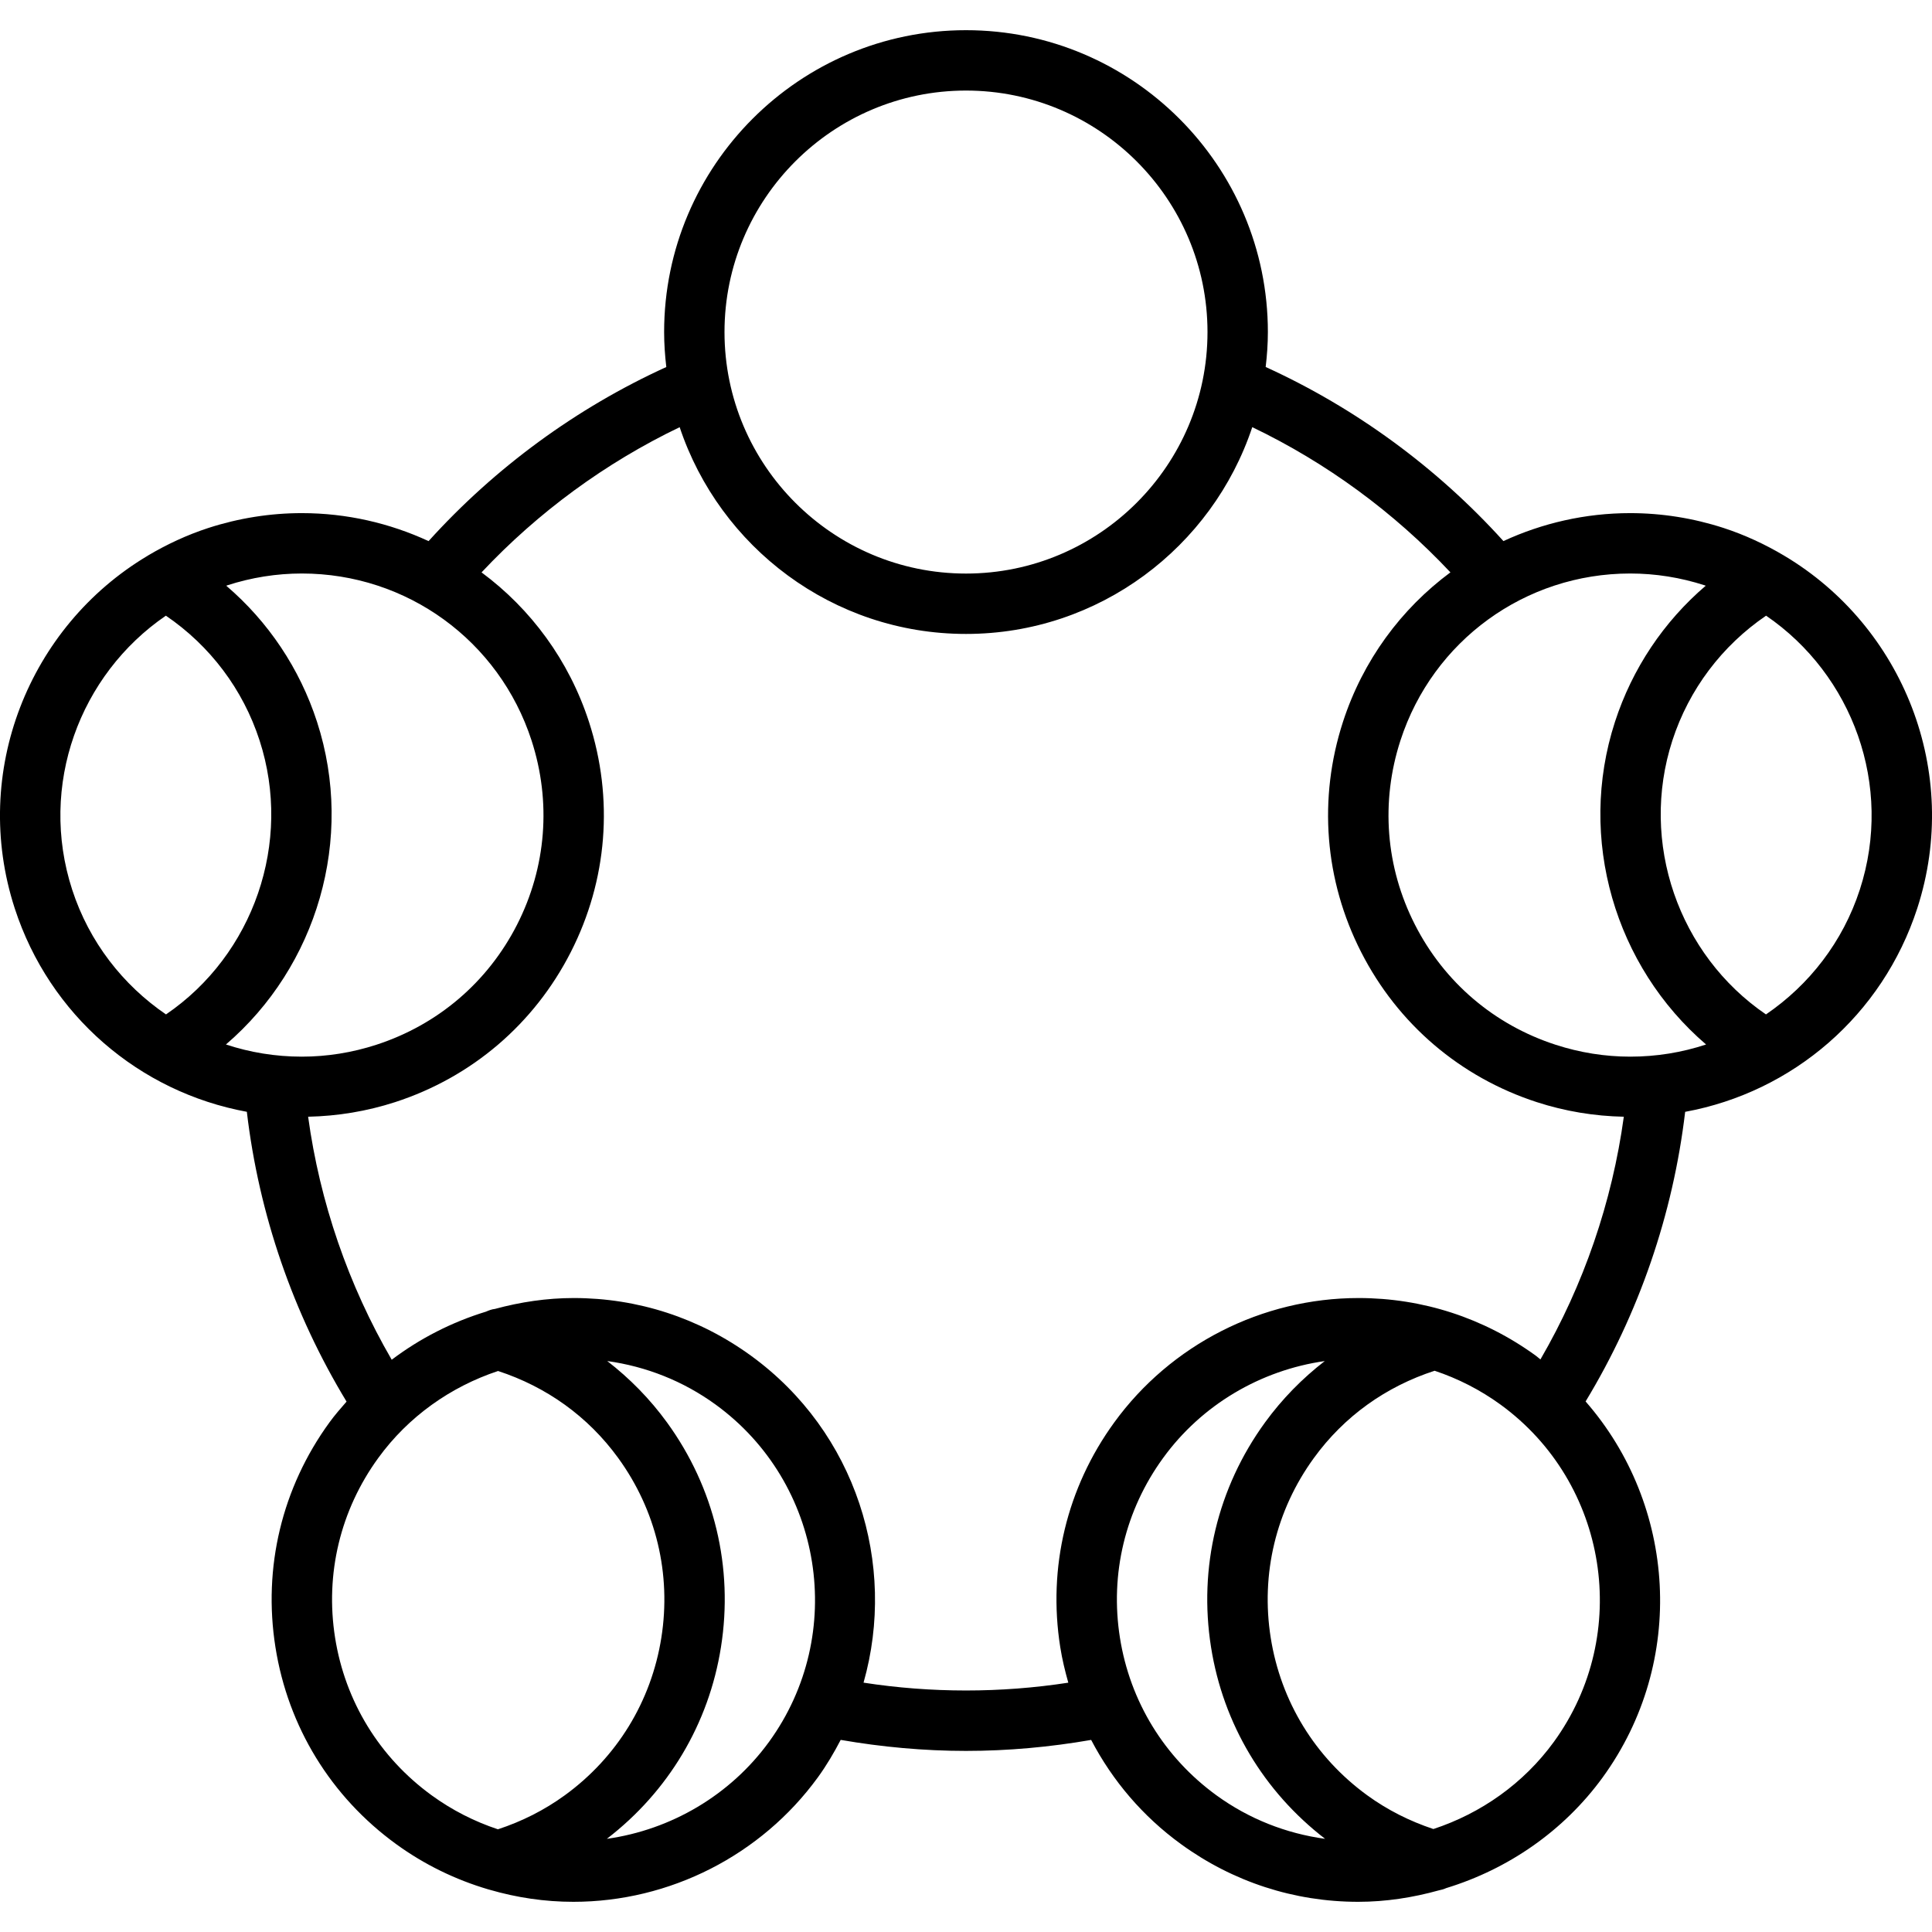 <svg id="icons" enable-background="new 0 0 64 64" height="512" viewBox="0 0 64 64" width="512" xmlns="http://www.w3.org/2000/svg"><g><path d="m59.114 18.414c-.006-.004-.012-.007-.018-.011-.622-.369-1.289-.682-2.005-.915-1.004-.325-2.044-.49-3.09-.49-1.488 0-2.911.332-4.198.926-2.204-2.437-4.899-4.41-7.876-5.767.045-.381.073-.765.073-1.157 0-5.514-4.486-10-10-10s-10 4.486-10 10c0 .393.028.777.072 1.158-2.977 1.357-5.672 3.33-7.875 5.767-1.287-.595-2.711-.927-4.199-.927-1.046 0-2.086.165-3.091.49-.716.233-1.383.546-2.004.914-.006.005-.013.008-.018.012-3.921 2.338-5.864 7.156-4.397 11.676 1.153 3.545 4.128 6.086 7.689 6.74.399 3.391 1.531 6.678 3.303 9.6-.196.225-.392.448-.568.691-1.571 2.161-2.206 4.804-1.788 7.442.417 2.638 1.837 4.955 3.998 6.525.937.681 1.968 1.18 3.053 1.5.015.005.029.008.044.012.894.26 1.824.4 2.774.4 3.194 0 6.222-1.541 8.1-4.123.29-.399.534-.816.756-1.241 1.366.237 2.759.365 4.151.365 1.391 0 2.78-.127 4.146-.364.705 1.349 1.708 2.531 2.976 3.452 1.72 1.25 3.75 1.911 5.87 1.911.914 0 1.811-.14 2.674-.38.085-.016.164-.039.241-.074 2.057-.629 3.895-1.896 5.185-3.669 2.789-3.843 2.433-9.02-.567-12.452 1.769-2.92 2.897-6.204 3.298-9.594 3.562-.654 6.536-3.196 7.689-6.742 1.467-4.519-.476-9.337-4.398-11.675zm-2.64.977c.011.004.021.008.03.012-1.389 1.188-2.433 2.742-3.006 4.509-1.259 3.876.006 8.106 3.018 10.688-.794.263-1.64.403-2.512.403-.837 0-1.669-.133-2.475-.395-2.032-.66-3.687-2.071-4.657-3.976-.971-1.903-1.141-4.07-.48-6.104 1.074-3.308 4.133-5.53 7.61-5.53.836 0 1.668.132 2.472.393zm-24.474-16.391c4.411 0 8 3.589 8 8s-3.589 8-8 8-8-3.589-8-8 3.589-8 8-8zm-22.002 15.998c3.478 0 6.536 2.223 7.61 5.53.66 2.033.49 4.2-.48 6.104-.971 1.904-2.625 3.315-4.658 3.976-.805.262-1.637.395-2.474.395-.872 0-1.718-.141-2.512-.403 3.012-2.581 4.276-6.812 3.018-10.688-.573-1.767-1.617-3.321-3.007-4.509.011-.004.02-.009.03-.012.805-.261 1.637-.393 2.473-.393zm-7.607 10.474c-1.121-3.453.247-7.125 3.104-9.077 1.46.993 2.555 2.439 3.104 4.134 1.098 3.381-.203 7.1-3.1 9.075-1.427-.974-2.544-2.398-3.108-4.132zm8.709 24.779c-.334-2.111.174-4.226 1.431-5.954.993-1.368 2.395-2.359 3.968-2.881 1.603.524 2.98 1.505 3.979 2.881 1.256 1.729 1.764 3.843 1.43 5.954-.334 2.11-1.47 3.964-3.198 5.22-.68.494-1.426.868-2.216 1.127-.777-.258-1.517-.633-2.195-1.126-1.73-1.257-2.865-3.111-3.199-5.221zm9.002 6.663c2.035-1.564 3.379-3.805 3.781-6.351.418-2.639-.217-5.281-1.787-7.442-.568-.782-1.237-1.46-1.98-2.035 1.29.18 2.515.662 3.588 1.441 3.568 2.593 4.362 7.605 1.771 11.174-1.283 1.764-3.239 2.913-5.373 3.213zm8.504-5.174c1.113-3.922-.243-8.298-3.728-10.83-1.721-1.251-3.752-1.911-5.872-1.911-.892 0-1.767.132-2.611.361-.104.011-.201.048-.296.09-1.127.345-2.183.883-3.123 1.593-1.437-2.474-2.381-5.218-2.769-8.05.976-.021 1.944-.18 2.88-.483 2.541-.825 4.608-2.59 5.821-4.97 1.214-2.379 1.427-5.089.602-7.629-.661-2.037-1.927-3.742-3.558-4.95 1.871-1.993 4.108-3.632 6.563-4.81 1.326 3.973 5.073 6.849 9.485 6.849s8.159-2.876 9.483-6.85c2.455 1.177 4.692 2.816 6.564 4.81-1.632 1.209-2.897 2.914-3.559 4.951-.825 2.54-.612 5.25.602 7.629 1.213 2.38 3.28 4.145 5.82 4.97.937.304 1.904.463 2.881.483-.388 2.829-1.329 5.57-2.762 8.04-.052-.04-.099-.084-.152-.123-1.721-1.251-3.752-1.911-5.872-1.911-3.194 0-6.221 1.541-8.095 4.122-1.571 2.161-2.206 4.804-1.788 7.442.063.401.158.792.267 1.178-2.238.345-4.545.345-6.783-.001zm8.493-1.489c-.334-2.111.174-4.226 1.431-5.954 1.277-1.76 3.225-2.906 5.354-3.21-.743.575-1.411 1.253-1.979 2.034-1.571 2.161-2.206 4.804-1.788 7.442.402 2.545 1.745 4.784 3.779 6.351-1.294-.178-2.523-.66-3.6-1.442-1.728-1.257-2.863-3.111-3.197-5.221zm14.375 3.45c-.999 1.374-2.409 2.368-3.991 2.888-.781-.259-1.52-.629-2.191-1.117-1.729-1.257-2.864-3.11-3.198-5.221s.174-4.226 1.431-5.954c1.003-1.382 2.387-2.366 3.999-2.889.771.257 1.506.63 2.18 1.119 3.567 2.593 4.36 7.606 1.77 11.174zm10.135-28.23c-.564 1.735-1.682 3.159-3.109 4.133-2.896-1.976-4.197-5.694-3.1-9.075.55-1.694 1.645-3.141 3.104-4.134 2.858 1.952 4.226 5.624 3.105 9.076z"/></g></svg>